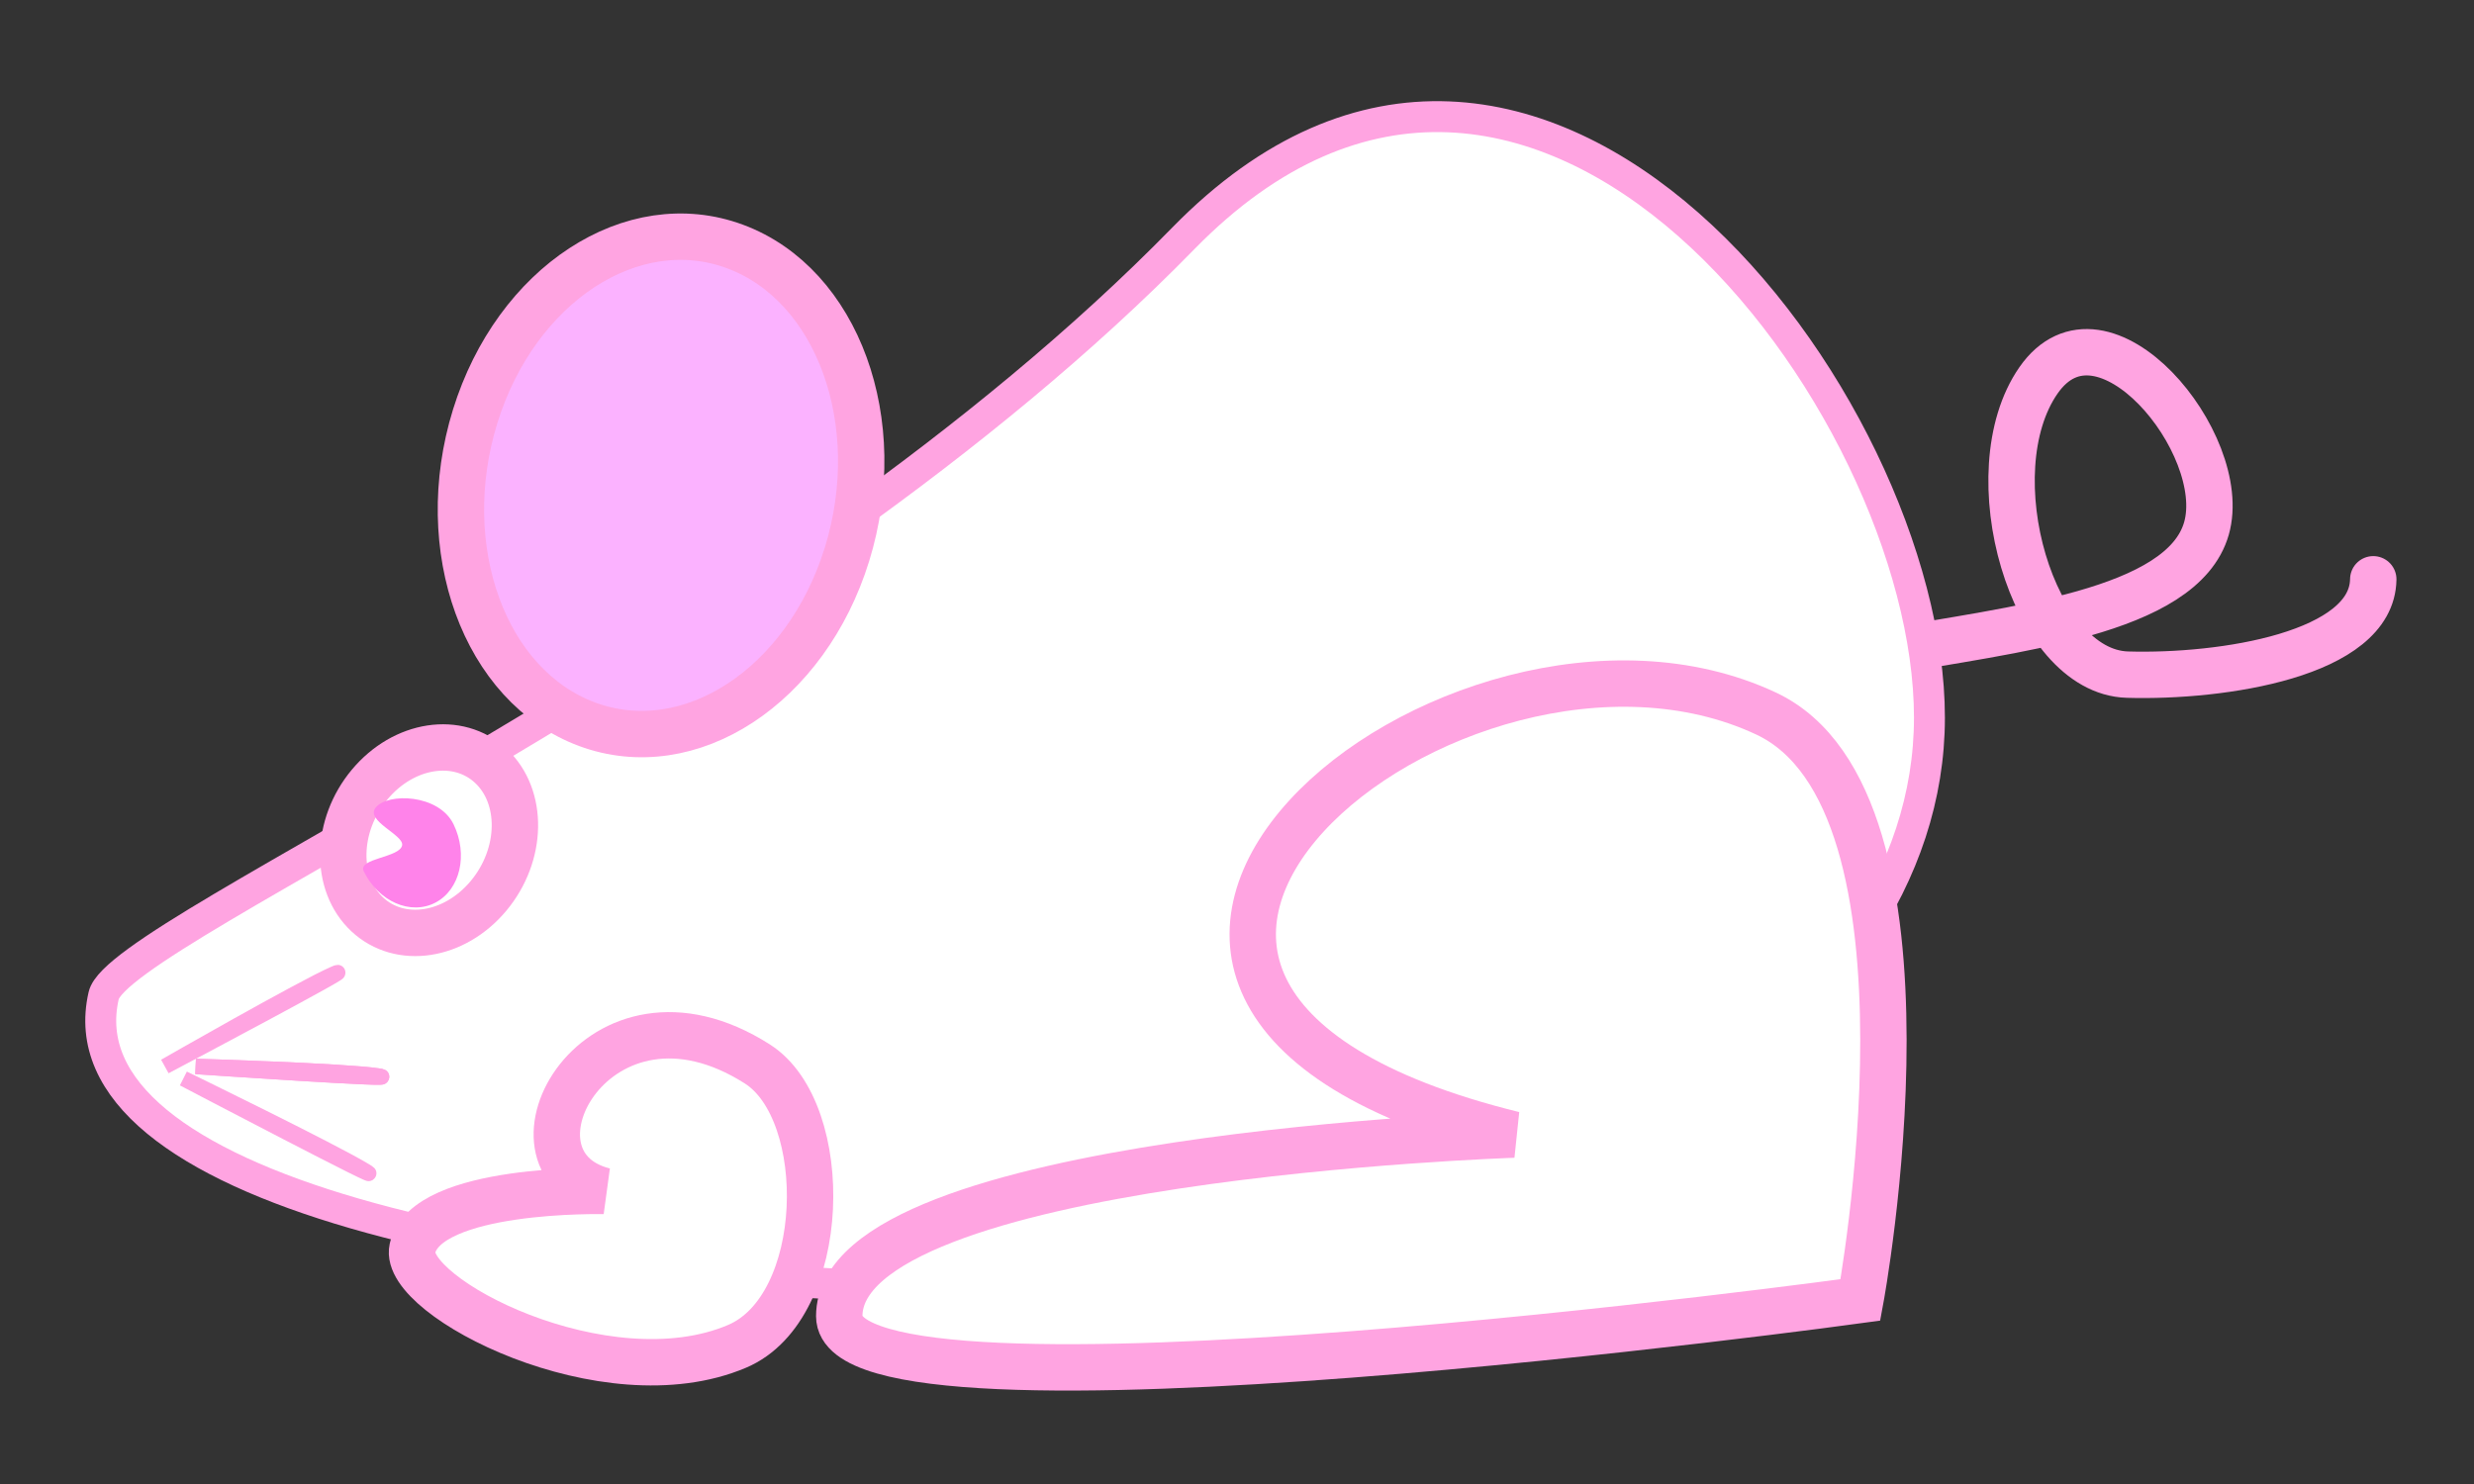 <?xml version="1.0"?>
<svg version="1.1" xmlns="http://www.w3.org/2000/svg" xmlns:xlink="http://www.w3.org/1999/xlink" width="160" height="96">
    <rect width="100%" height="100%" fill="#333333" stroke="none"/>
    <desc iVinci="yes" version="4.4" gridStep="20" showGrid="no" snapToGrid="no" codePlatform="0"/>
    <g id="Layer1">
        <g id="Shape1">
            <desc type="0" basicInfo-basicType="0" basicInfo-roundedRectRadius="12" basicInfo-polygonSides="6" basicInfo-starPoints="5" bounding="rect(-44.678,-42.861,89.355,85.722)" text="" font-familyName="Helvetica" font-pixelSize="20" font-bold="0" font-underline="0" font-alignment="1" strokeStyle="0" markerStart="0" markerEnd="0" shadowEnabled="0" shadowOffsetX="0" shadowOffsetY="2" shadowBlur="4" shadowOpacity="160" blurEnabled="0" blurRadius="4" transform="matrix(0.3,-0.154,0.13,0.248,135.479,35.596)" pers-center="0,0" pers-size="0,0" pers-start="0,0" pers-end="0,0" locked="0" mesh="" flag=""/>
            <path id="shapePath1" d="M121.92,42.195 C130.003,40.708 141.133,39.654 142.697,34.187 C144.26,28.719 135.961,18.657 131.832,24.61 C127.703,30.562 131.448,43.464 137.585,43.642 C143.722,43.822 153.418,42.339 153.485,37.474 " style="stroke:#ffa4e1;stroke-opacity:1;stroke-width:3;stroke-linejoin:miter;stroke-miterlimit:2;stroke-linecap:round;fill:none;"/>
        </g>
        <g id="Shape2">
            <desc type="0" basicInfo-basicType="0" basicInfo-roundedRectRadius="12" basicInfo-polygonSides="6" basicInfo-starPoints="5" bounding="rect(-59.133,-37.906,118.267,75.811)" text="" font-familyName="Helvetica" font-pixelSize="20" font-bold="0" font-underline="0" font-alignment="1" strokeStyle="0" markerStart="0" markerEnd="0" shadowEnabled="0" shadowOffsetX="0" shadowOffsetY="2" shadowBlur="4" shadowOpacity="160" blurEnabled="0" blurRadius="4" transform="matrix(1,0,0,1,65.648,45.45)" pers-center="0,0" pers-size="0,0" pers-start="0,0" pers-end="0,0" locked="0" mesh="" flag=""/>
            <path id="shapePath2" d="M6.705,64.403 C7.704,60.057 50.284,42.274 76.527,15.421 C99.316,-7.898 124.782,26.026 124.782,46.422 C124.782,66.82 98.349,83.356 65.743,83.356 C33.137,83.356 3.873,76.724 6.705,64.403 Z" style="stroke:#ffa4e1;stroke-opacity:1;stroke-width:2;stroke-linejoin:miter;stroke-miterlimit:2;stroke-linecap:round;fill-rule:evenodd;fill:#ffffff;fill-opacity:1;"/>
        </g>
        <g id="Shape3">
            <desc type="0" basicInfo-basicType="0" basicInfo-roundedRectRadius="12" basicInfo-polygonSides="6" basicInfo-starPoints="5" bounding="rect(-23.883,-30.497,47.767,60.995)" text="" font-familyName="Helvetica" font-pixelSize="20" font-bold="0" font-underline="0" font-alignment="1" strokeStyle="0" markerStart="0" markerEnd="0" shadowEnabled="0" shadowOffsetX="0" shadowOffsetY="2" shadowBlur="4" shadowOpacity="160" blurEnabled="0" blurRadius="4" transform="matrix(0.168,-0.201,0.126,0.118,27.75,54.352)" pers-center="0,0" pers-size="0,0" pers-start="0,0" pers-end="0,0" locked="0" mesh="" flag=""/>
            <path id="shapePath3" d="M23.749,59.151 C21.625,57.163 21.694,53.404 23.904,50.754 C26.114,48.103 29.628,47.566 31.752,49.553 C33.876,51.541 33.807,55.3 31.597,57.95 C29.387,60.6 25.873,61.138 23.749,59.151 Z" style="stroke:#ffa4e1;stroke-opacity:1;stroke-width:3;stroke-linejoin:miter;stroke-miterlimit:2;stroke-linecap:round;fill-rule:evenodd;fill:#ffffff;fill-opacity:1;"/>
        </g>
        <g id="Shape4">
            <desc type="0" basicInfo-basicType="0" basicInfo-roundedRectRadius="12" basicInfo-polygonSides="6" basicInfo-starPoints="5" bounding="rect(-22.171,-30.496,44.342,60.992)" text="" font-familyName="Helvetica" font-pixelSize="20" font-bold="0" font-underline="0" font-alignment="1" strokeStyle="0" markerStart="0" markerEnd="0" shadowEnabled="0" shadowOffsetX="0" shadowOffsetY="2" shadowBlur="4" shadowOpacity="160" blurEnabled="0" blurRadius="4" transform="matrix(-0.072,-0.149,0.095,-0.05,26.551,55.095)" pers-center="0,0" pers-size="0,0" pers-start="0,0" pers-end="0,0" locked="0" mesh="" flag=""/>
            <path id="shapePath4" d="M28.158,58.391 C26.554,59.23 24.479,58.322 23.523,56.361 C23.109,55.513 25.892,55.487 26.008,54.67 C26.103,54.001 23.613,53.099 24.294,52.245 C25.068,51.273 28.375,51.359 29.331,53.319 C30.287,55.281 29.762,57.55 28.158,58.391 Z" style="stroke:none;fill-rule:evenodd;fill:#ff83ea;fill-opacity:1;"/>
        </g>
        <g id="Shape5">
            <desc type="0" basicInfo-basicType="4" basicInfo-roundedRectRadius="12" basicInfo-polygonSides="6" basicInfo-starPoints="5" bounding="rect(-23.883,-30.497,47.765,60.994)" text="" font-familyName="Helvetica" font-pixelSize="20" font-bold="0" font-underline="0" font-alignment="1" strokeStyle="0" markerStart="0" markerEnd="0" shadowEnabled="0" shadowOffsetX="0" shadowOffsetY="2" shadowBlur="4" shadowOpacity="160" blurEnabled="0" blurRadius="4" transform="matrix(0.503,0.187,-0.157,0.507,42.753,31.399)" pers-center="0,0" pers-size="0,0" pers-start="0,0" pers-end="0,0" locked="0" mesh="" flag=""/>
            <path id="shapePath5" d="M30.729,26.937 C33.371,18.403 40.896,13.482 47.537,15.946 C54.178,18.41 57.419,27.326 54.777,35.86 C52.135,44.395 44.61,49.316 37.969,46.852 C31.328,44.387 28.087,35.471 30.729,26.937 Z" style="stroke:#ffa4e1;stroke-opacity:1;stroke-width:3;stroke-linejoin:miter;stroke-miterlimit:2;stroke-linecap:round;fill-rule:evenodd;fill:#fbb2ff;fill-opacity:1;"/>
        </g>
        <g id="Shape6">
            <desc type="0" basicInfo-basicType="0" basicInfo-roundedRectRadius="12" basicInfo-polygonSides="6" basicInfo-starPoints="5" bounding="rect(-33.765,-22.117,67.53,44.235)" text="" font-familyName="Helvetica" font-pixelSize="20" font-bold="0" font-underline="0" font-alignment="1" strokeStyle="0" markerStart="0" markerEnd="0" shadowEnabled="0" shadowOffsetX="0" shadowOffsetY="2" shadowBlur="4" shadowOpacity="160" blurEnabled="0" blurRadius="4" transform="matrix(1,0,0,1,88.041,66.338)" pers-center="0,0" pers-size="0,0" pers-start="0,0" pers-end="0,0" locked="0" mesh="" flag=""/>
            <path id="shapePath6" d="M54.276,85.146 C54.276,74.823 97.894,73.397 97.894,73.397 C60.461,64.186 94.125,36.756 114.21,46.155 C126.324,51.824 120.316,84.093 120.316,84.093 C120.316,84.093 54.276,93.165 54.276,85.146 Z" style="stroke:#ffa4e1;stroke-opacity:1;stroke-width:3;stroke-linejoin:miter;stroke-miterlimit:2;stroke-linecap:round;fill-rule:evenodd;fill:#ffffff;fill-opacity:1;"/>
        </g>
        <g id="Shape7">
            <desc type="0" basicInfo-basicType="0" basicInfo-roundedRectRadius="12" basicInfo-polygonSides="6" basicInfo-starPoints="5" bounding="rect(-28.516,-27.191,57.032,54.383)" text="" font-familyName="Helvetica" font-pixelSize="20" font-bold="0" font-underline="0" font-alignment="1" strokeStyle="0" markerStart="0" markerEnd="0" shadowEnabled="0" shadowOffsetX="0" shadowOffsetY="2" shadowBlur="4" shadowOpacity="160" blurEnabled="0" blurRadius="4" transform="matrix(0.424,0.093,-0.085,0.388,40.152,77.13)" pers-center="0,0" pers-size="0,0" pers-start="0,0" pers-end="0,0" locked="0" mesh="" flag=""/>
            <path id="shapePath7" d="M26.67,80.772 C27.552,76.772 39.077,77.043 39.077,77.043 C31.71,75.189 38.643,62.236 48.982,68.829 C53.823,71.915 53.613,84.567 47.671,87.093 C39.152,90.715 25.985,83.879 26.67,80.772 Z" style="stroke:#ffa4e1;stroke-opacity:1;stroke-width:3;stroke-linejoin:miter;stroke-miterlimit:2;stroke-linecap:round;fill-rule:evenodd;fill:#ffffff;fill-opacity:1;"/>
        </g>
        <g id="Shape8">
            <desc type="0" basicInfo-basicType="0" basicInfo-roundedRectRadius="12" basicInfo-polygonSides="6" basicInfo-starPoints="5" bounding="rect(-14.693,-3.19,29.386,6.38)" text="" font-familyName="Helvetica" font-pixelSize="20" font-bold="0" font-underline="0" font-alignment="1" strokeStyle="0" markerStart="0" markerEnd="0" shadowEnabled="0" shadowOffsetX="0" shadowOffsetY="2" shadowBlur="4" shadowOpacity="160" blurEnabled="0" blurRadius="4" transform="matrix(0.396,-0.035,0.071,0.789,16.256,65.952)" pers-center="0,0" pers-size="0,0" pers-start="0,0" pers-end="0,0" locked="0" mesh="" flag=""/>
            <path id="shapePath8" d="M10.668,68.987 C10.668,68.987 19.547,63.898 21.621,62.998 C23.694,62.096 10.668,68.987 10.668,68.987 Z" style="stroke:#ffa4e1;stroke-opacity:1;stroke-width:1;stroke-linejoin:miter;stroke-miterlimit:2;stroke-linecap:round;fill-rule:evenodd;fill:#ff83ea;fill-opacity:1;"/>
        </g>
        <g id="Shape9">
            <desc type="0" basicInfo-basicType="0" basicInfo-roundedRectRadius="12" basicInfo-polygonSides="6" basicInfo-starPoints="5" bounding="rect(-14.693,-3.19,29.387,6.38)" text="" font-familyName="Helvetica" font-pixelSize="20" font-bold="0" font-underline="0" font-alignment="1" strokeStyle="0" markerStart="0" markerEnd="0" shadowEnabled="0" shadowOffsetX="0" shadowOffsetY="2" shadowBlur="4" shadowOpacity="160" blurEnabled="0" blurRadius="4" transform="matrix(0.399,0.189,-0.044,0.766,18.669,69.322)" pers-center="0,0" pers-size="0,0" pers-start="0,0" pers-end="0,0" locked="0" mesh="" flag=""/>
            <path id="shapePath9" d="M12.659,68.987 C12.659,68.987 22.247,69.275 24.445,69.607 C26.642,69.938 12.659,68.987 12.659,68.987 Z" style="stroke:#ffa4e1;stroke-opacity:1;stroke-width:1;stroke-linejoin:miter;stroke-miterlimit:2;stroke-linecap:round;fill-rule:evenodd;fill:#ff83ea;fill-opacity:1;"/>
        </g>
        <g id="Shape10">
            <desc type="0" basicInfo-basicType="0" basicInfo-roundedRectRadius="12" basicInfo-polygonSides="6" basicInfo-starPoints="5" bounding="rect(-14.693,-3.19,29.387,6.38)" text="" font-familyName="Helvetica" font-pixelSize="20" font-bold="0" font-underline="0" font-alignment="1" strokeStyle="0" markerStart="0" markerEnd="0" shadowEnabled="0" shadowOffsetX="0" shadowOffsetY="2" shadowBlur="4" shadowOpacity="160" blurEnabled="0" blurRadius="4" transform="matrix(0.399,0.189,-0.044,0.766,18.669,69.322)" pers-center="0,0" pers-size="0,0" pers-start="0,0" pers-end="0,0" locked="0" mesh="" flag=""/>
            <path id="shapePath10" d="M12.659,68.987 C12.659,68.987 22.247,69.275 24.445,69.607 C26.642,69.938 12.659,68.987 12.659,68.987 Z" style="stroke:#ffa4e1;stroke-opacity:1;stroke-width:1;stroke-linejoin:miter;stroke-miterlimit:2;stroke-linecap:round;fill-rule:evenodd;fill:#ff83ea;fill-opacity:1;"/>
        </g>
        <g id="Shape11">
            <desc type="0" basicInfo-basicType="0" basicInfo-roundedRectRadius="12" basicInfo-polygonSides="6" basicInfo-starPoints="5" bounding="rect(-14.693,-3.19,29.387,6.379)" text="" font-familyName="Helvetica" font-pixelSize="20" font-bold="0" font-underline="0" font-alignment="1" strokeStyle="0" markerStart="0" markerEnd="0" shadowEnabled="0" shadowOffsetX="0" shadowOffsetY="2" shadowBlur="4" shadowOpacity="160" blurEnabled="0" blurRadius="4" transform="matrix(0.378,0.361,-0.135,0.702,17.858,72.837)" pers-center="0,0" pers-size="0,0" pers-start="0,0" pers-end="0,0" locked="0" mesh="" flag=""/>
            <path id="shapePath11" d="M11.866,69.77 C11.866,69.77 21.454,74.43 23.62,75.749 C25.786,77.067 11.866,69.77 11.866,69.77 Z" style="stroke:#ffa4e1;stroke-opacity:1;stroke-width:1;stroke-linejoin:miter;stroke-miterlimit:2;stroke-linecap:round;fill-rule:evenodd;fill:#ff83ea;fill-opacity:1;"/>
        </g>
    </g>
</svg>
